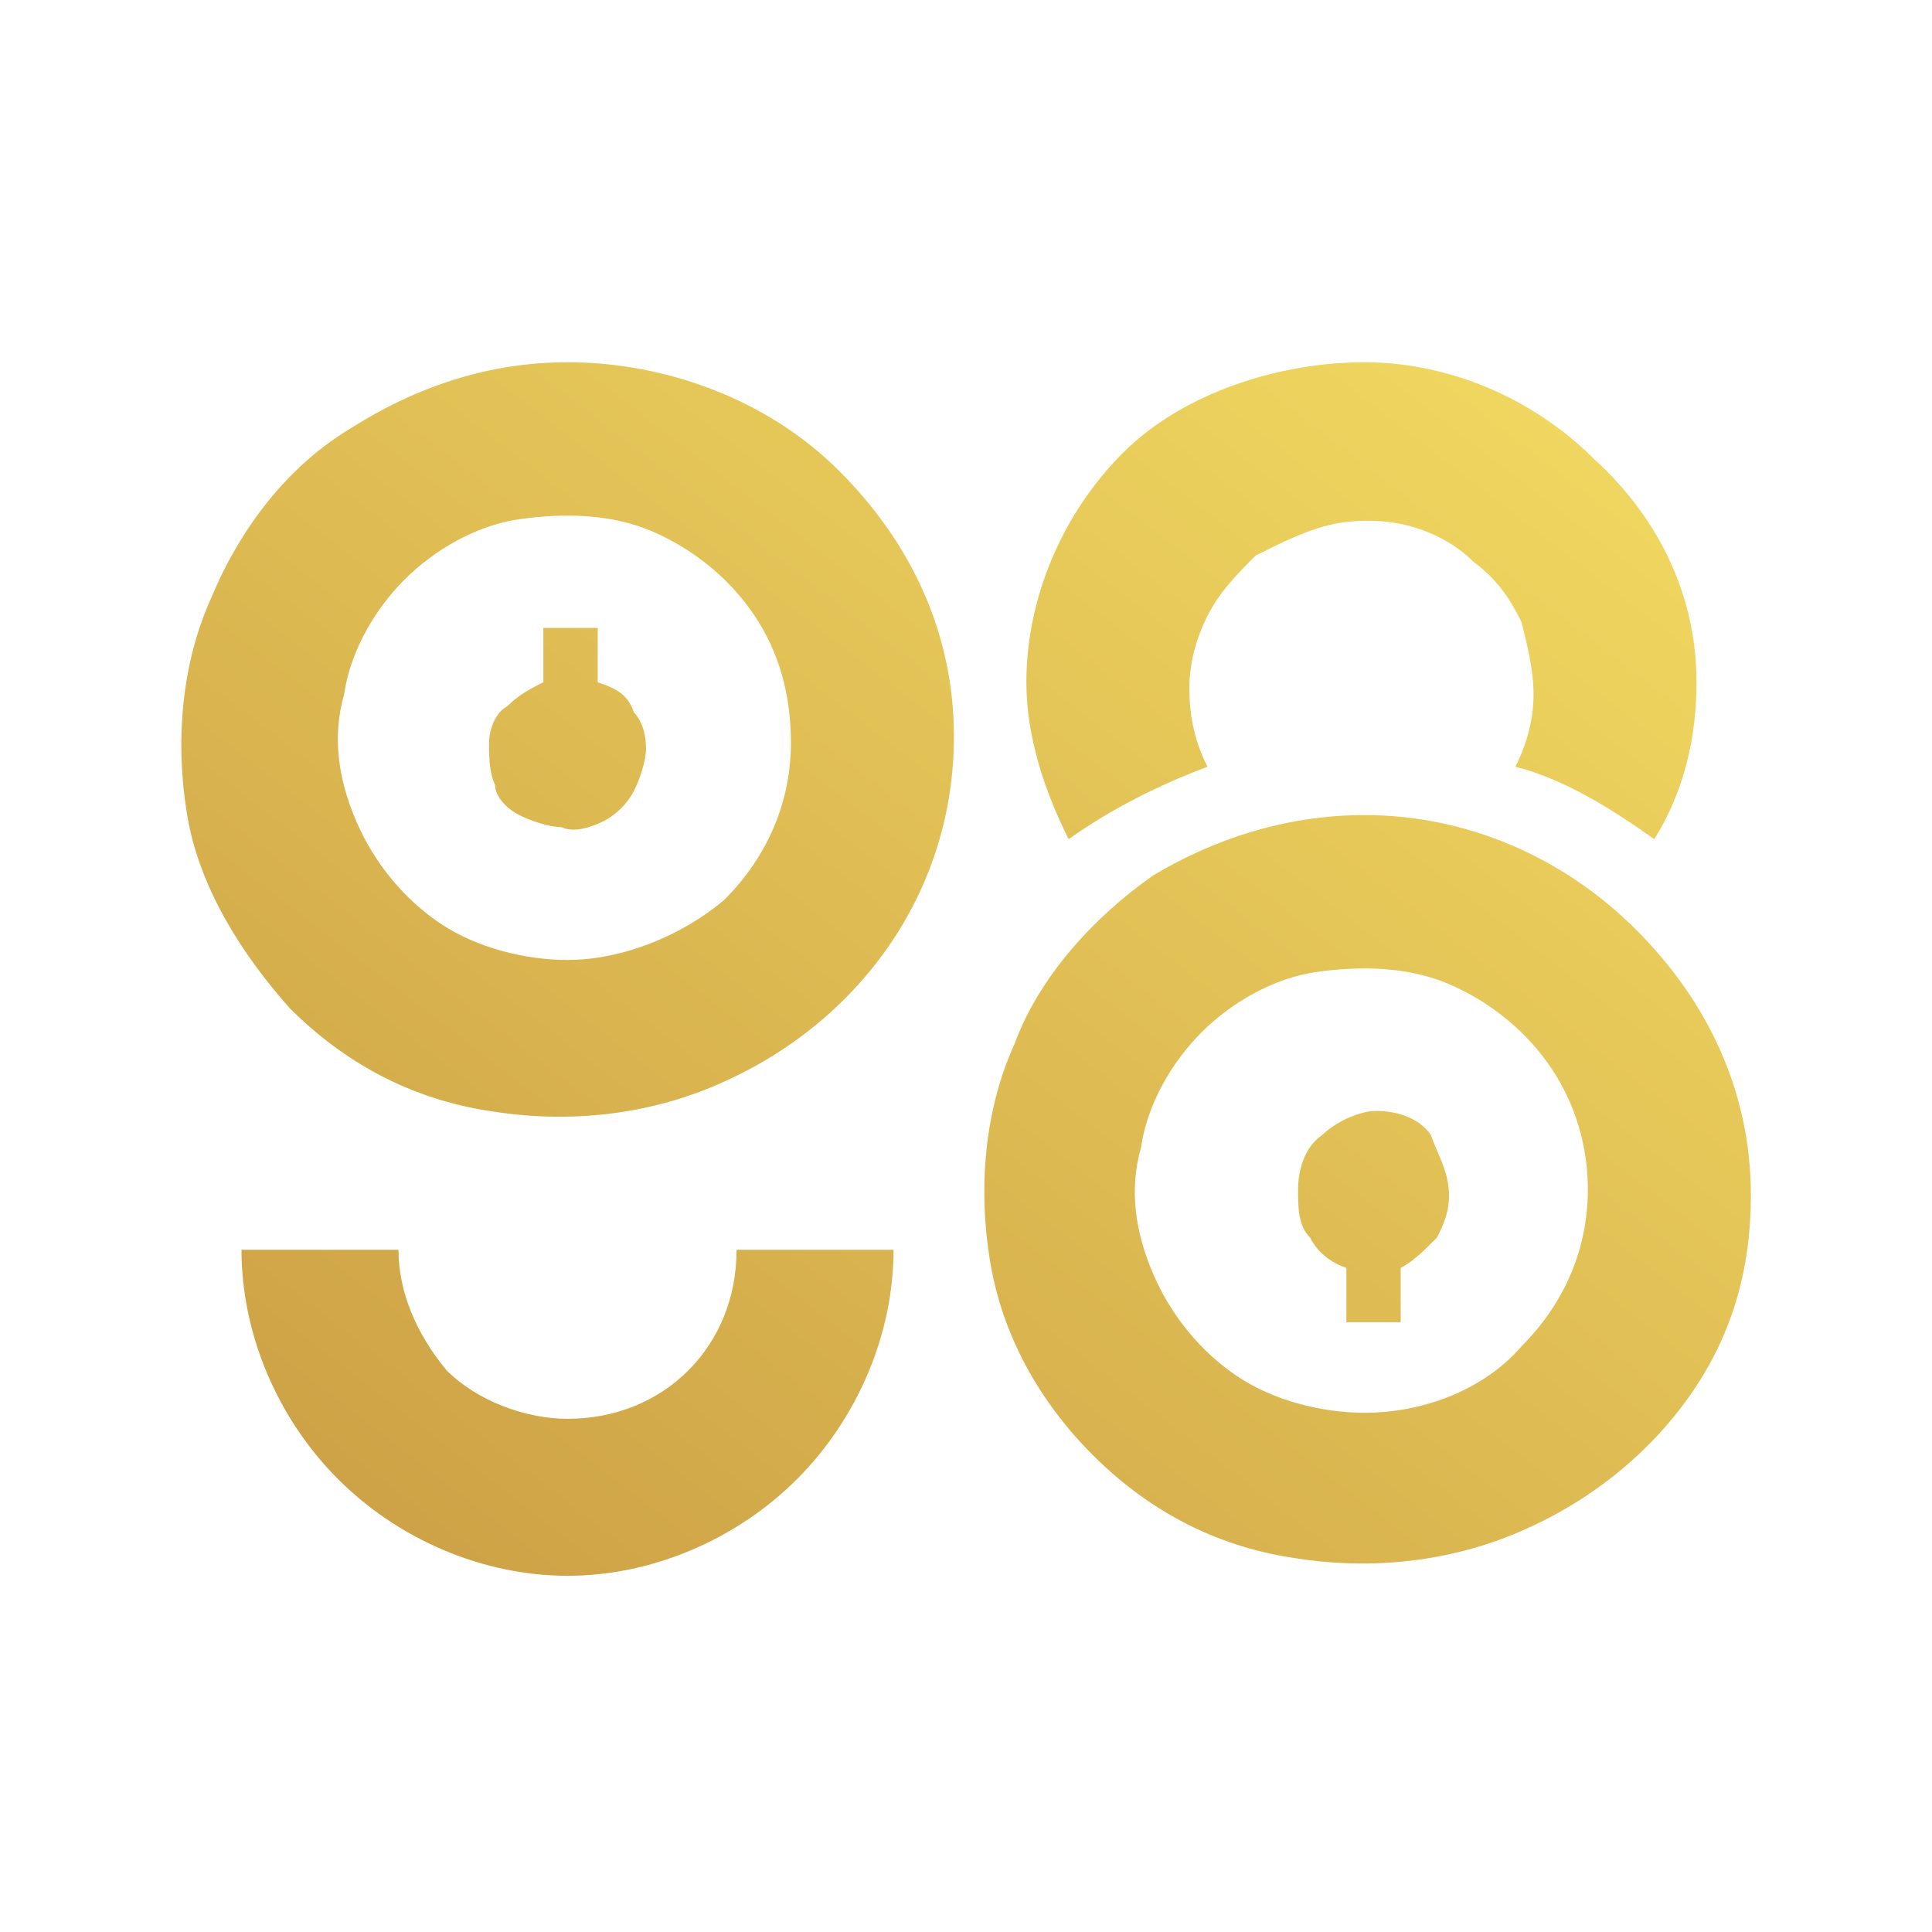 <?xml version="1.0" encoding="utf-8"?>
<!-- Generator: Adobe Illustrator 21.0.0, SVG Export Plug-In . SVG Version: 6.00 Build 0)  -->
<svg version="1.1" id="图层_1" xmlns="http://www.w3.org/2000/svg" xmlns:xlink="http://www.w3.org/1999/xlink" x="0px" y="0px"
	 viewBox="0 0 32 32" style="enable-background:new 0 0 32 32;" xml:space="preserve">
<style type="text/css">
	.st0{fill:url(#SVGID_1_);}
</style>
<linearGradient id="SVGID_1_" gradientUnits="userSpaceOnUse" x1="24.68" y1="28.284" x2="7.587" y2="6.064" gradientTransform="matrix(1 0 0 -1 0 33)">
	<stop  offset="0" style="stop-color:#F1D961"/>
	<stop  offset="1" style="stop-color:#CDA146"/>
</linearGradient>
<path class="st0" d="M22.6,13.5c-1.3,0-2.5,0.4-3.5,1c-1,0.7-1.9,1.7-2.3,2.8c-0.5,1.1-0.6,2.4-0.4,3.6c0.2,1.2,0.8,2.3,1.7,3.2
	c0.9,0.9,2,1.5,3.3,1.7c1.2,0.2,2.5,0.1,3.7-0.4c1.2-0.5,2.2-1.3,2.9-2.3S29,21,29,19.8c0-1.7-0.7-3.2-1.9-4.4
	C25.9,14.2,24.3,13.5,22.6,13.5L22.6,13.5z M22.6,23.4c-0.7,0-1.5-0.2-2.1-0.6c-0.6-0.4-1.1-1-1.4-1.7c-0.3-0.7-0.4-1.4-0.2-2.1
	c0.1-0.7,0.5-1.4,1-1.9c0.5-0.5,1.2-0.9,1.9-1c0.7-0.1,1.5-0.1,2.2,0.2c0.7,0.3,1.3,0.8,1.7,1.4c0.4,0.6,0.6,1.3,0.6,2
	c0,1-0.4,1.9-1.1,2.6C24.6,23,23.6,23.4,22.6,23.4L22.6,23.4z M24,19.8c0,0.3-0.1,0.5-0.2,0.7c-0.2,0.2-0.4,0.4-0.6,0.5v0.9h-0.9V21
	c-0.3-0.1-0.5-0.3-0.6-0.5c-0.2-0.2-0.2-0.5-0.2-0.8c0-0.3,0.1-0.7,0.4-0.9c0.2-0.2,0.6-0.4,0.9-0.4c0.3,0,0.7,0.1,0.9,0.4
	C23.8,19.1,24,19.4,24,19.8z M14.8,20.7c0,1.4-0.6,2.8-1.6,3.8c-1,1-2.4,1.6-3.8,1.6c-1.4,0-2.8-0.6-3.8-1.6c-1-1-1.6-2.4-1.6-3.8
	h2.6c0,0.7,0.3,1.4,0.8,2c0.5,0.5,1.3,0.8,2,0.8c0.8,0,1.5-0.3,2-0.8c0.5-0.5,0.8-1.2,0.8-2H14.8z M9.4,6C8.1,6,6.9,6.4,5.8,7.1
	C4.8,7.7,4,8.7,3.5,9.9C3,11,2.9,12.3,3.1,13.5c0.2,1.2,0.9,2.3,1.7,3.2c0.9,0.9,2,1.5,3.3,1.7c1.2,0.2,2.5,0.1,3.7-0.4
	c1.2-0.5,2.2-1.3,2.9-2.3c0.7-1,1.1-2.2,1.1-3.5c0-1.7-0.7-3.2-1.9-4.4S11,6,9.4,6L9.4,6z M9.4,15.9c-0.7,0-1.5-0.2-2.1-0.6
	c-0.6-0.4-1.1-1-1.4-1.7c-0.3-0.7-0.4-1.4-0.2-2.1c0.1-0.7,0.5-1.4,1-1.9c0.5-0.5,1.2-0.9,1.9-1s1.5-0.1,2.2,0.2
	c0.7,0.3,1.3,0.8,1.7,1.4c0.4,0.6,0.6,1.3,0.6,2.1c0,1-0.4,1.9-1.1,2.6C11.3,15.5,10.3,15.9,9.4,15.9L9.4,15.9z M10.7,12.4
	c0,0.2-0.1,0.5-0.2,0.7c-0.1,0.2-0.3,0.4-0.5,0.5c-0.2,0.1-0.5,0.2-0.7,0.1c-0.2,0-0.5-0.1-0.7-0.2c-0.2-0.1-0.4-0.3-0.4-0.5
	c-0.1-0.2-0.1-0.5-0.1-0.7c0-0.2,0.1-0.5,0.3-0.6c0.2-0.2,0.4-0.3,0.6-0.4v-0.9h0.9v0.9c0.3,0.1,0.5,0.2,0.6,0.5
	C10.6,11.9,10.7,12.1,10.7,12.4L10.7,12.4z M28.1,11.3c0,0.9-0.2,1.8-0.7,2.6c-0.7-0.5-1.5-1-2.3-1.2c0.2-0.4,0.3-0.8,0.3-1.2
	s-0.1-0.8-0.2-1.2c-0.2-0.4-0.4-0.7-0.8-1c-0.3-0.3-0.7-0.5-1.1-0.6c-0.4-0.1-0.9-0.1-1.3,0s-0.8,0.3-1.2,0.5
	c-0.3,0.3-0.6,0.6-0.8,1c-0.2,0.4-0.3,0.8-0.3,1.2c0,0.5,0.1,0.9,0.3,1.3c-0.8,0.3-1.6,0.7-2.3,1.2c-0.4-0.8-0.7-1.7-0.7-2.6
	c0-1.4,0.6-2.8,1.6-3.8S21.2,6,22.6,6c1.4,0,2.8,0.6,3.8,1.6C27.5,8.6,28.1,9.9,28.1,11.3L28.1,11.3z"/>
</svg>
